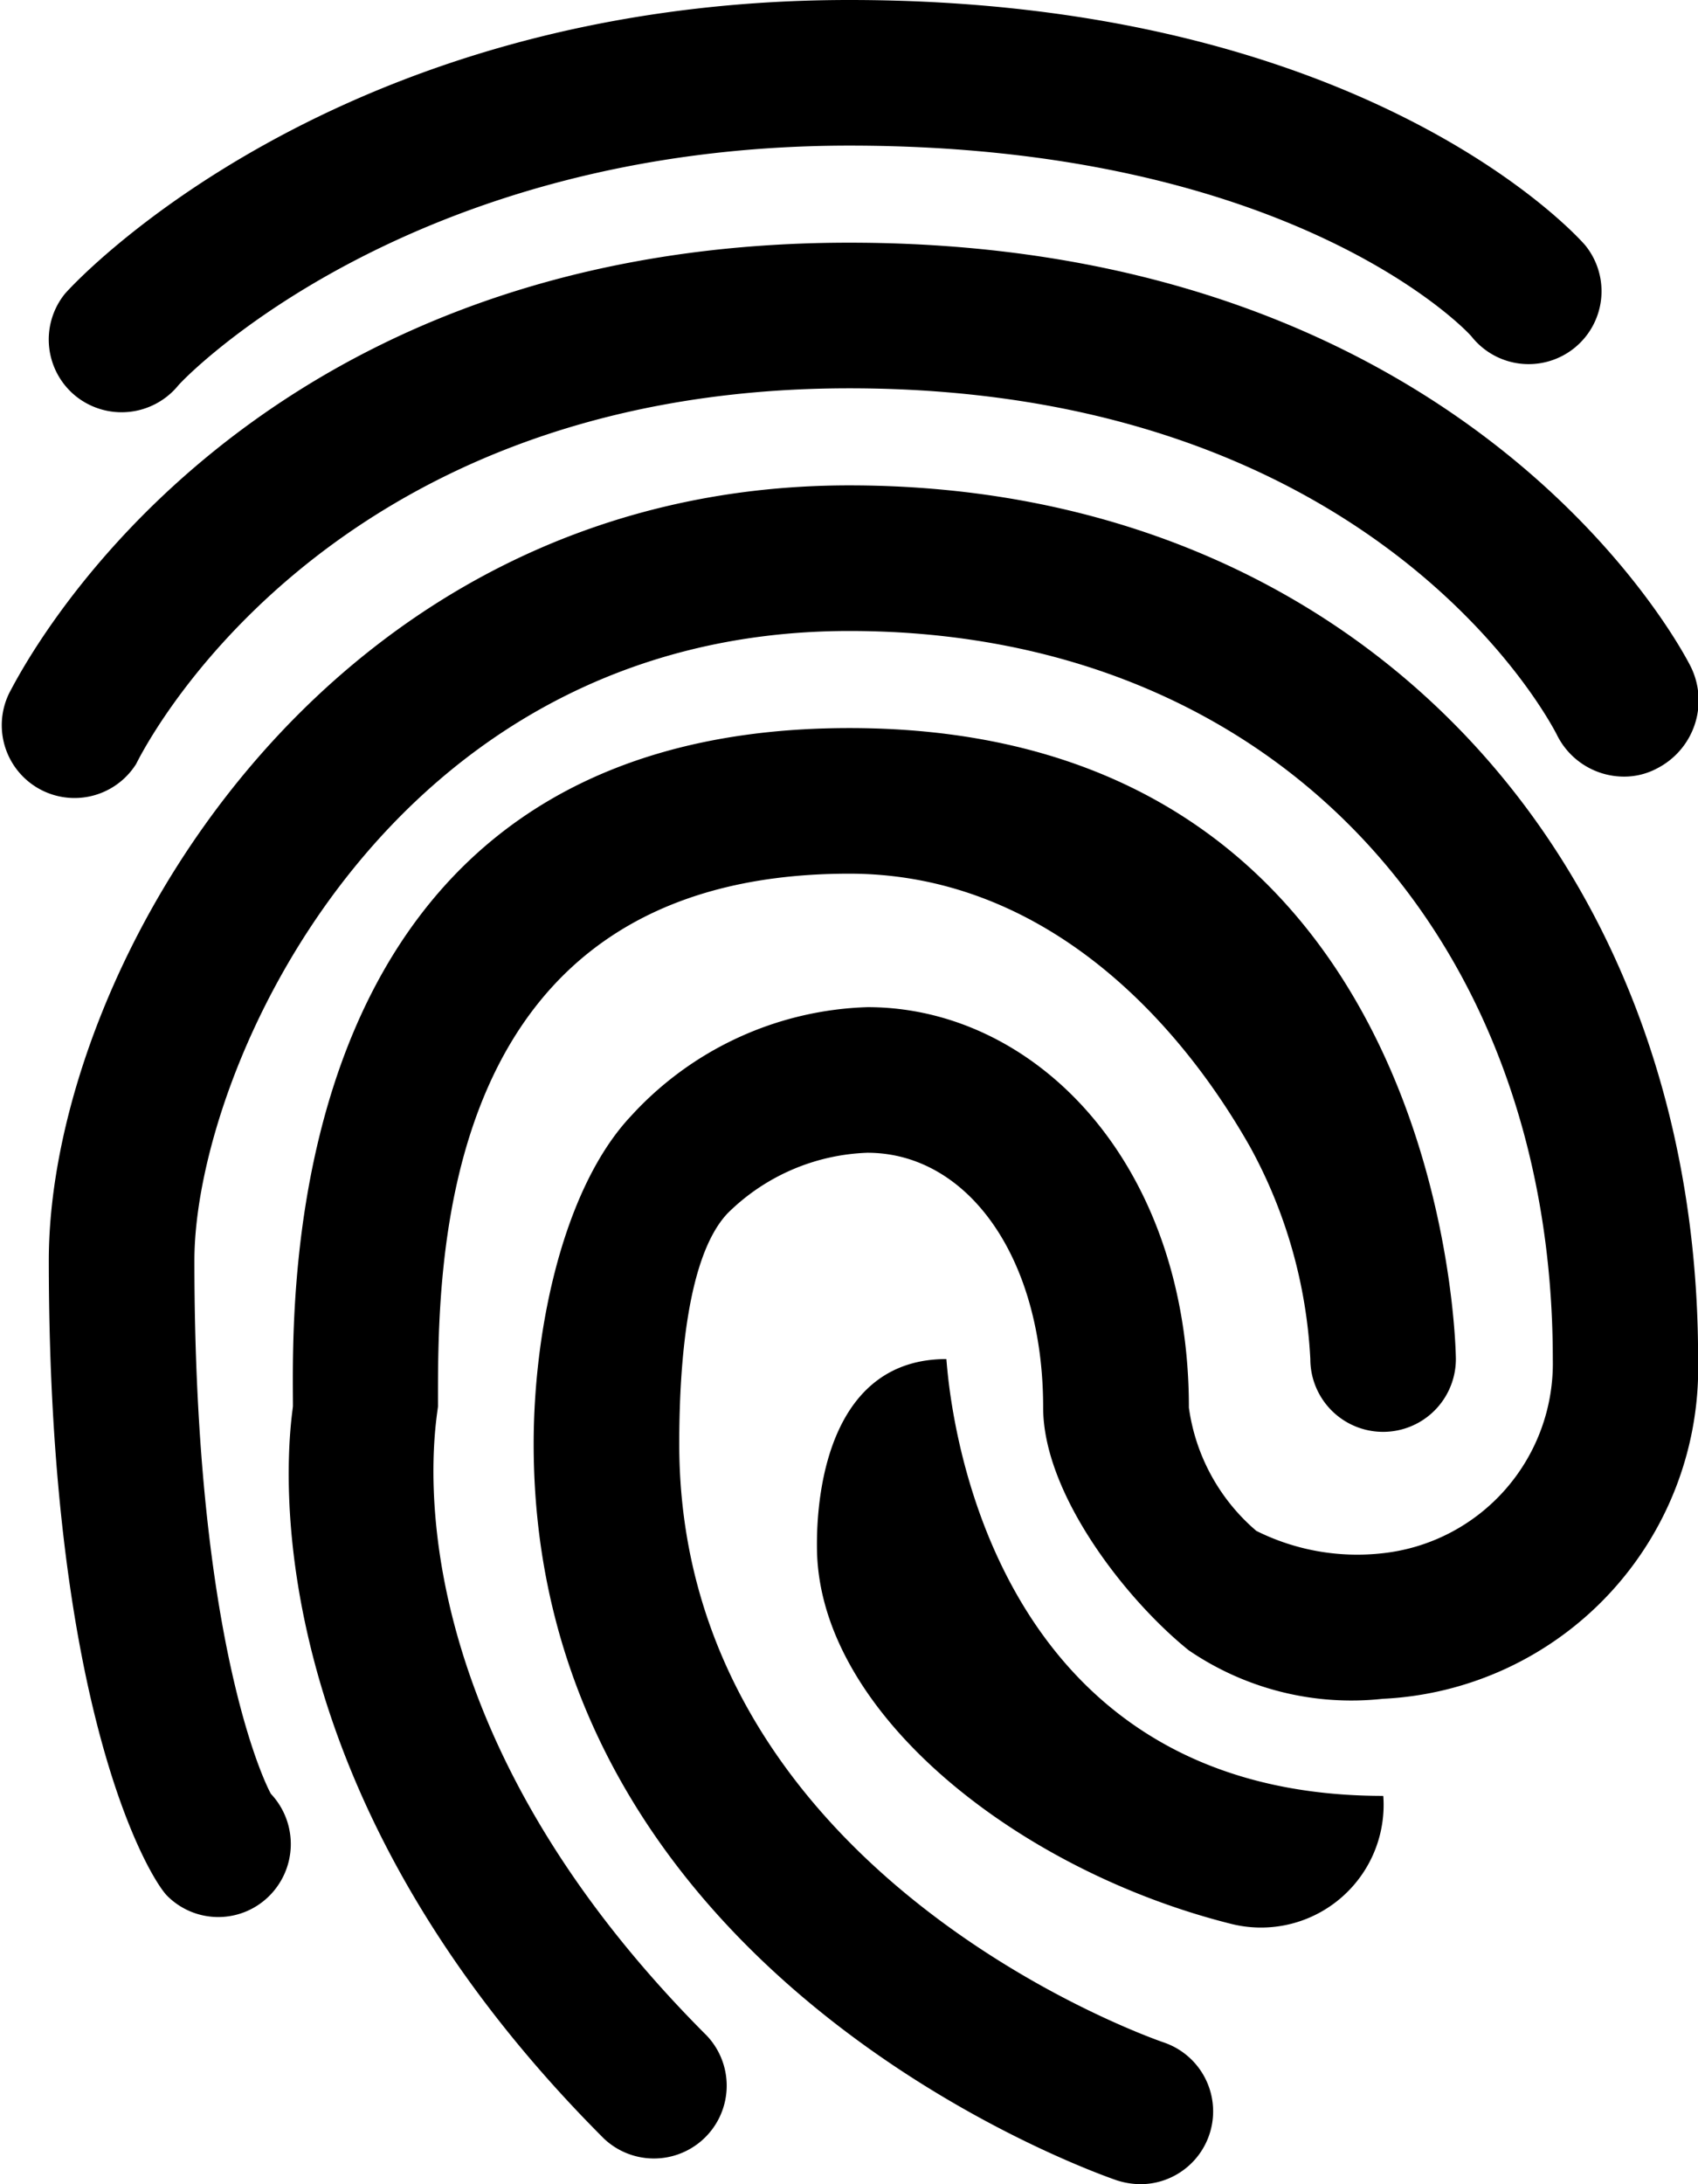 <svg xmlns="http://www.w3.org/2000/svg" width="35" height="45" viewBox="0 0 35 45">
  <defs>
    <style>
      .cls-1 {
        fill-rule: evenodd;
      }
    </style>
  </defs>
  <path id="Finger_print" data-name="Finger print" class="cls-1" d="M891.507,2864c-2.329,0-2.689,2.57-2.667,3.93,0.054,3.39,4.179,6.62,8.55,7.71a2.527,2.527,0,0,0,3.125-2.61,0.062,0.062,0,0,0-.006-0.03C892.025,2873,891.546,2864.37,891.507,2864Zm-17.947-19.84a1.51,1.51,0,0,0,2.107-.21c0.151-.19,4.775-4.95,13.839-4.95s12.689,3.76,12.832,3.94a1.5,1.5,0,0,0,2.343-1.88c-0.182-.22-4.574-5.06-15.175-5.06s-15.992,5.84-16.174,6.06A1.5,1.5,0,0,0,873.56,2844.16Zm33.288,5.57c-0.186-.37-4.558-8.73-17.342-8.73-12.727,0-17.125,8.94-17.306,9.26a1.5,1.5,0,0,0,2.606,1.48c0.035-.06,3.7-7.74,14.7-7.74,10.855,0,14.43,6.84,14.581,7.13a1.543,1.543,0,0,0,1.382.87,1.434,1.434,0,0,0,.689-0.17A1.572,1.572,0,0,0,906.848,2849.73ZM889.506,2846c-10.845,0-16.5,10.03-16.5,15.97,0,9.33,2.088,12.74,2.441,13.09a1.487,1.487,0,0,0,2.094.01,1.509,1.509,0,0,0,.045-2.11c-0.026-.03-1.579-2.91-1.579-10.99,0-3.92,3.982-12.97,13.5-12.97,8.811,0,14.5,6.34,14.5,15a3.934,3.934,0,0,1-3.5,4,4.656,4.656,0,0,1-2.611-.46,4.066,4.066,0,0,1-1.39-2.54c0-5.04-3.17-8.25-6.623-8.25A6.886,6.886,0,0,0,885,2859c-1.361,1.45-2,4.31-2,6.75,0,10.95,11.528,15,12.018,15.17a1.642,1.642,0,0,0,.485.08,1.5,1.5,0,0,0,.486-2.92c-0.407-.14-9.988-3.55-9.988-12.33,0-1.66.166-3.87,0.994-4.75a4.3,4.3,0,0,1,2.885-1.25c2.049,0,3.622,2.13,3.622,5.25,0,1.78,1.708,3.96,3,5a5.947,5.947,0,0,0,4,1,6.828,6.828,0,0,0,6.5-7C907.01,2853.68,899.977,2846,889.506,2846Zm-8.478,18.97c0-2.85-.1-10.97,8.478-10.97,3.93,0,6.71,2.89,8.262,5.63a10.15,10.15,0,0,1,1.241,4.37,1.5,1.5,0,0,0,3,0c0-.12-0.142-13-12.5-13-11.9,0-11.471,11.89-11.471,13.97,0,0.16-1.33,7.35,6.41,15.09a1.5,1.5,0,0,0,2.121-2.12C879.757,2871.13,881.028,2865.17,881.028,2864.97Z" transform="translate(-872 -2836)"/>
</svg>
